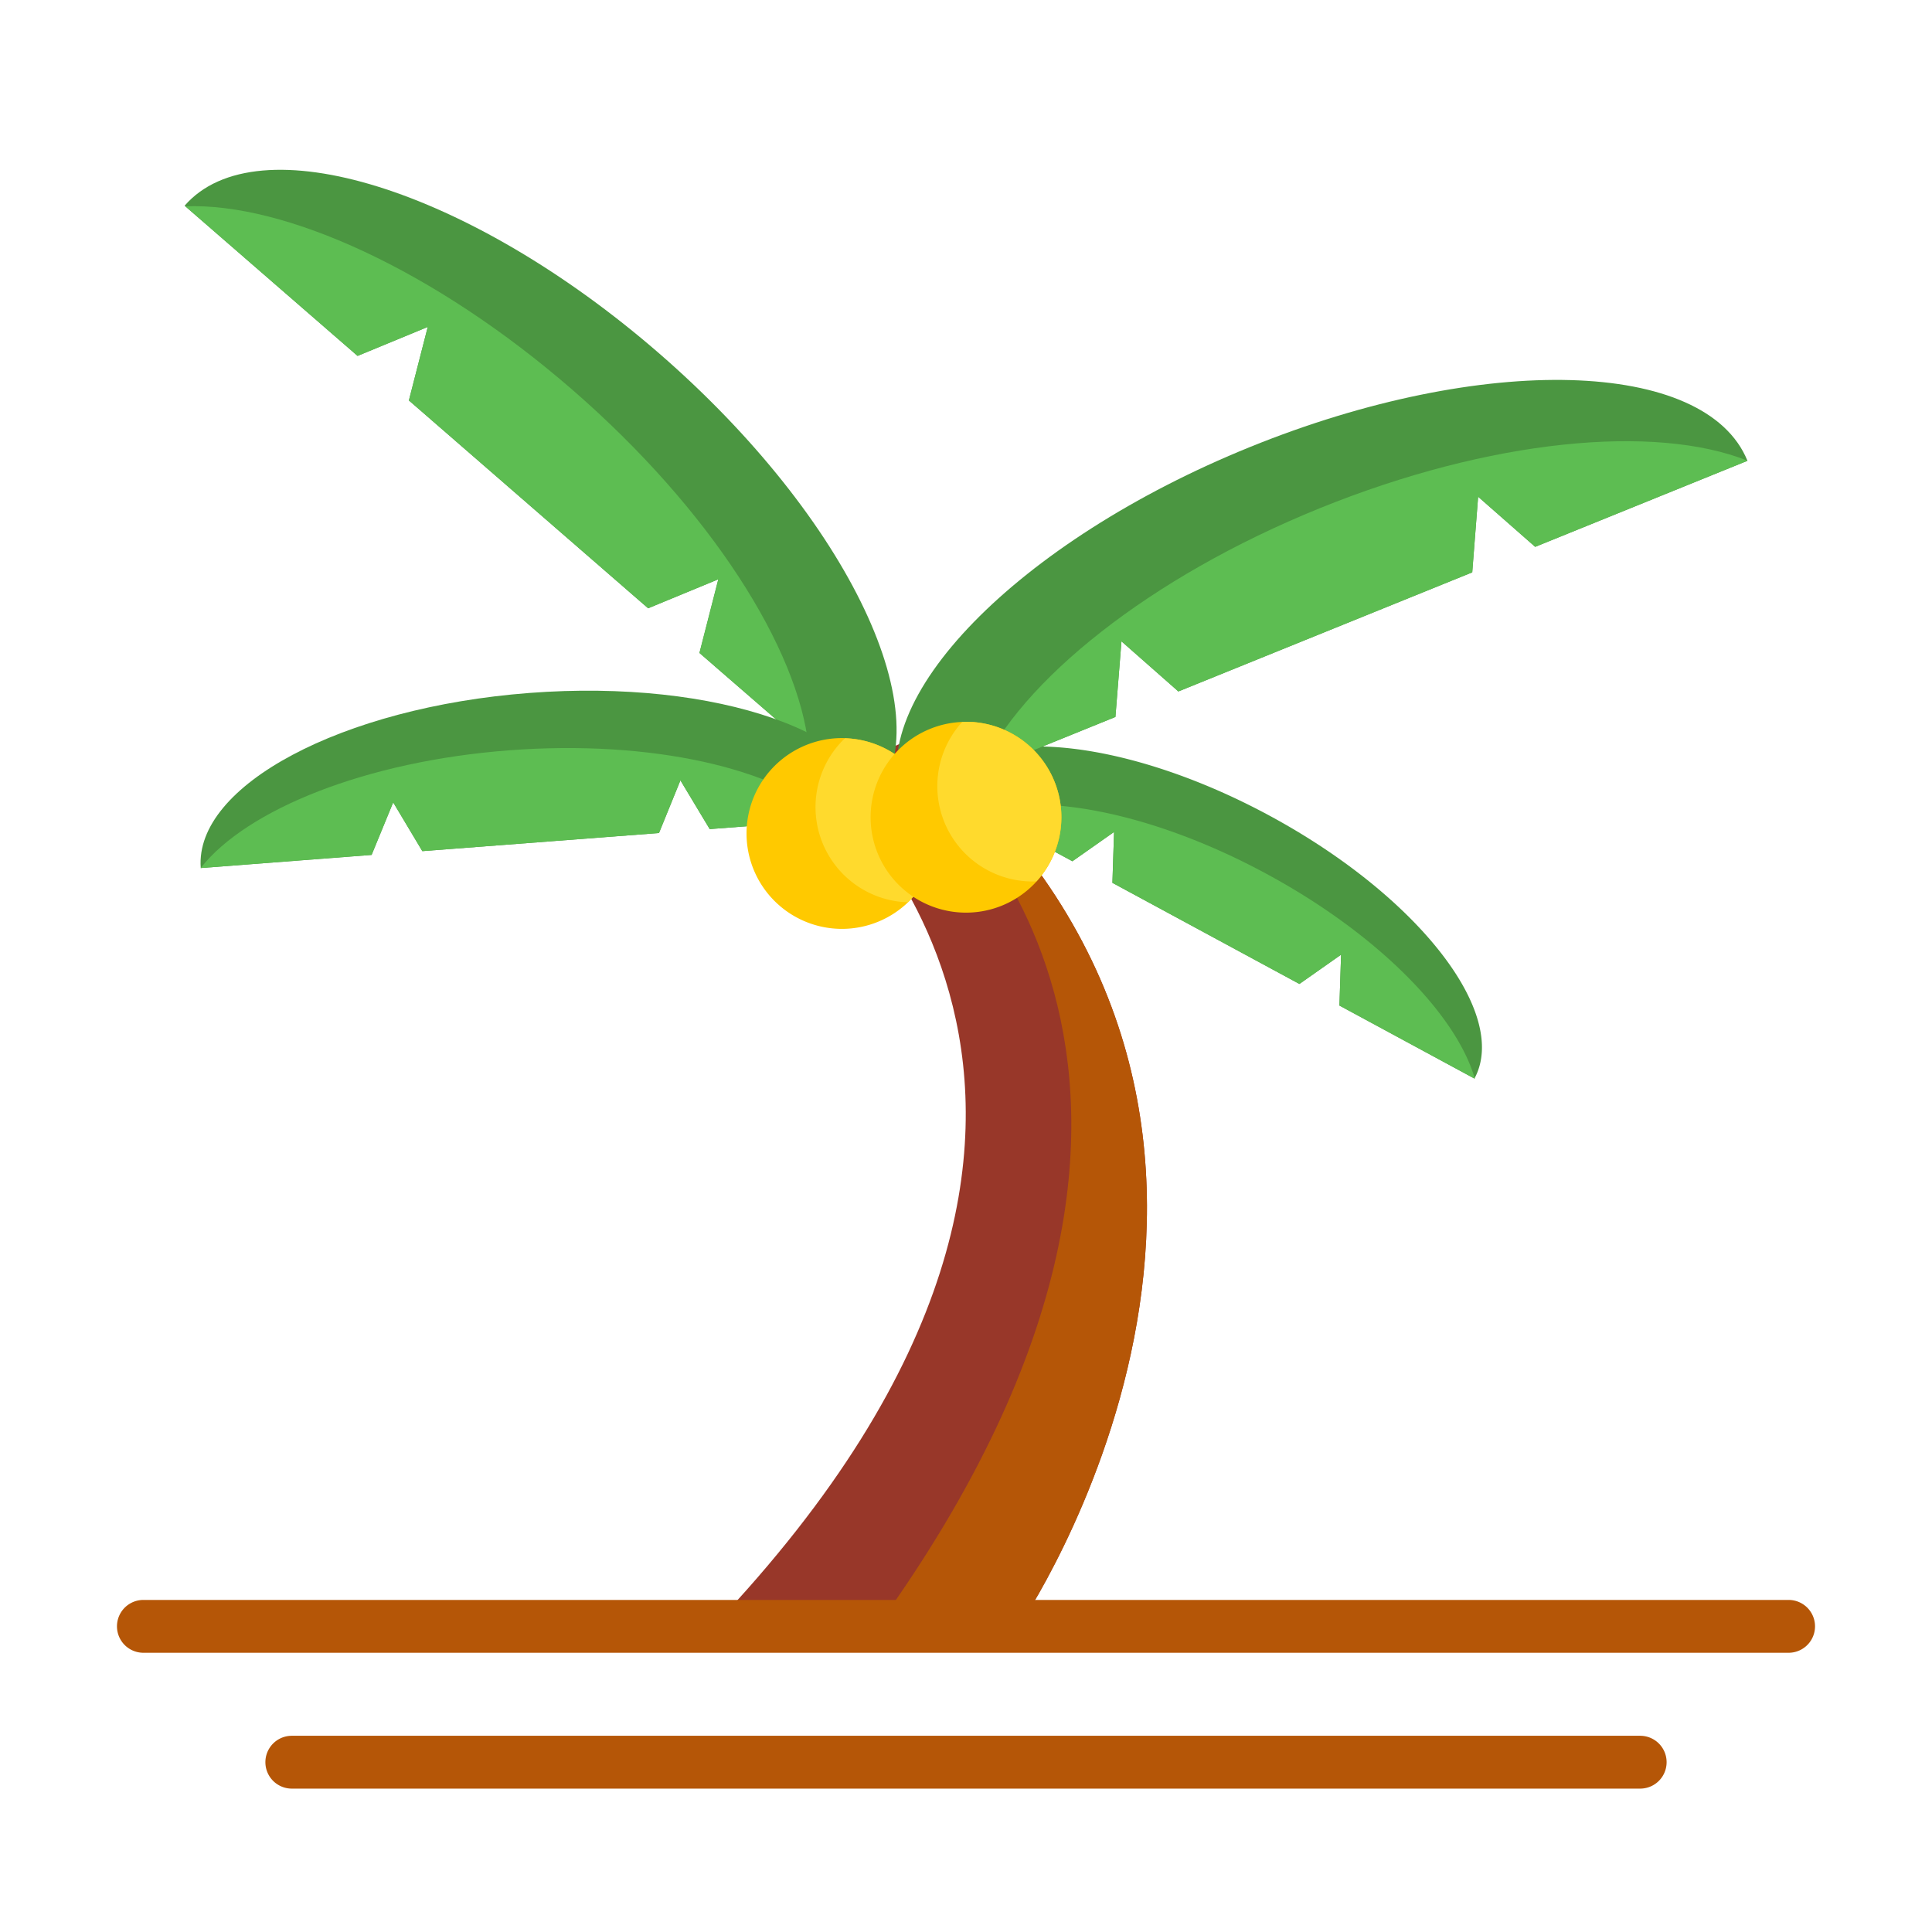 <svg id="Layer_1" data-name="Layer 1" xmlns="http://www.w3.org/2000/svg" viewBox="0 0 128 128"><title>PALM TREE</title><path d="M67.5,107.75H47.25c33-34.75,7.01-56.06,7.01-56.06l6.2-2.79c.85.7,1.65,1.41,2.41,2.12C89.39,75.79,67.5,107.75,67.5,107.75Z" style="fill:#983729"/><path d="M67.5,107.75H58.12C85,70.5,61.39,51.69,61.39,51.69l1.48-.67C89.39,75.79,67.5,107.75,67.5,107.75Z" style="fill:#b55607"/><path d="M57.8,53.2l-4.22-3.66-7.24-6.28,1.25-4.88L42.94,40.3,27.09,26.53l1.25-4.87-4.65,1.92L12.28,13.67l-.05-.04c4.79-5.51,18.88-1.13,31.46,9.8S62.59,47.69,57.8,53.2Z" style="fill:#4b9641"/><path d="M46.34,43.26l1.25-4.88L42.94,40.3,27.09,26.53l1.25-4.87-4.65,1.92L12.28,13.67c6.59-.26,16.52,4.23,25.66,12.17s14.97,17.14,15.64,23.7Z" style="fill:#5dbd52"/><path d="M58.34,54.06l-.73.06-2.51.19-8.08.62L45.08,51.7l-1.42,3.49-15.68,1.2-1.93-3.23-1.43,3.48-11.32.87V57.5c-.41-5.45,9.34-10.64,21.77-11.59S57.93,48.61,58.34,54.06Z" style="fill:#4b9641"/><path d="M55.1,54.31l-8.08.62L45.08,51.7l-1.42,3.49-15.68,1.2-1.93-3.23-1.43,3.48-11.32.87V57.5c3.06-3.88,10.96-7.07,20.43-7.79S51.5,50.93,55.1,54.31Z" style="fill:#5dbd52"/><path d="M97.7,71.43a.037.037,0,0,1-.01.03l-8.95-4.84.11-3.37-2.76,1.94L73.7,58.49l.11-3.37-2.76,1.94-6.07-3.28L62.1,52.22c2.33-4.31,12.18-3.49,22.01,1.82C93.92,59.34,99.99,67.11,97.7,71.43Z" style="fill:#4b9641"/><path d="M97.7,71.43a.037.037,0,0,1-.01.03l-8.95-4.84.11-3.37-2.76,1.94L73.7,58.49l.11-3.37-2.76,1.94-6.07-3.28c4.22-1.32,11.58.14,18.92,4.11C91.22,61.84,96.47,67.19,97.7,71.43Z" style="fill:#5dbd52"/><path d="M115.77,30.52v.01l-14.06,5.7-3.78-3.32-.39,5.01L78.07,45.81,74.3,42.49l-.4,5.01-9,3.65L59.84,53.2c-2.74-6.77,7.55-17.33,22.99-23.59S113.01,23.76,115.77,30.52Z" style="fill:#4b9641"/><path d="M115.77,30.52v.01l-14.06,5.7-3.78-3.32-.39,5.01L78.07,45.81,74.3,42.49l-.4,5.01-9,3.65c2.7-6.02,11.24-12.9,22.54-17.48S109.64,28.08,115.77,30.52Z" style="fill:#5dbd52"/><path d="M118.5,109.5H9.5a1.75,1.75,0,0,1,0-3.5h109a1.75,1.75,0,0,1,0,3.5Z" style="fill:#b55607"/><path d="M108.667,118.5H19.333a1.75,1.75,0,0,1,0-3.5h89.334a1.75,1.75,0,0,1,0,3.5Z" style="fill:#b55607"/><path d="M62.1,55.22a6.32,6.32,0,1,1-6.32-6.32,1.275,1.275,0,0,1,.2.01A6.311,6.311,0,0,1,62.1,55.22Z" style="fill:#ffc900"/><path d="M62.1,55.22a6.3,6.3,0,0,1-1.95,4.56,6.311,6.311,0,0,1-4.17-10.87A6.311,6.311,0,0,1,62.1,55.22Z" style="fill:#ffda2d"/><path d="M70.32,54.14a6.32,6.32,0,1,1-6.57-6.31,2.09,2.09,0,0,1,.25-.01A6.321,6.321,0,0,1,70.32,54.14Z" style="fill:#ffc900"/><path d="M70.32,54.14a6.313,6.313,0,0,1-1.65,4.25,2.09,2.09,0,0,1-.25.01,6.314,6.314,0,0,1-4.67-10.57,2.09,2.09,0,0,1,.25-.01A6.321,6.321,0,0,1,70.32,54.14Z" style="fill:#ffda2d"/></svg>